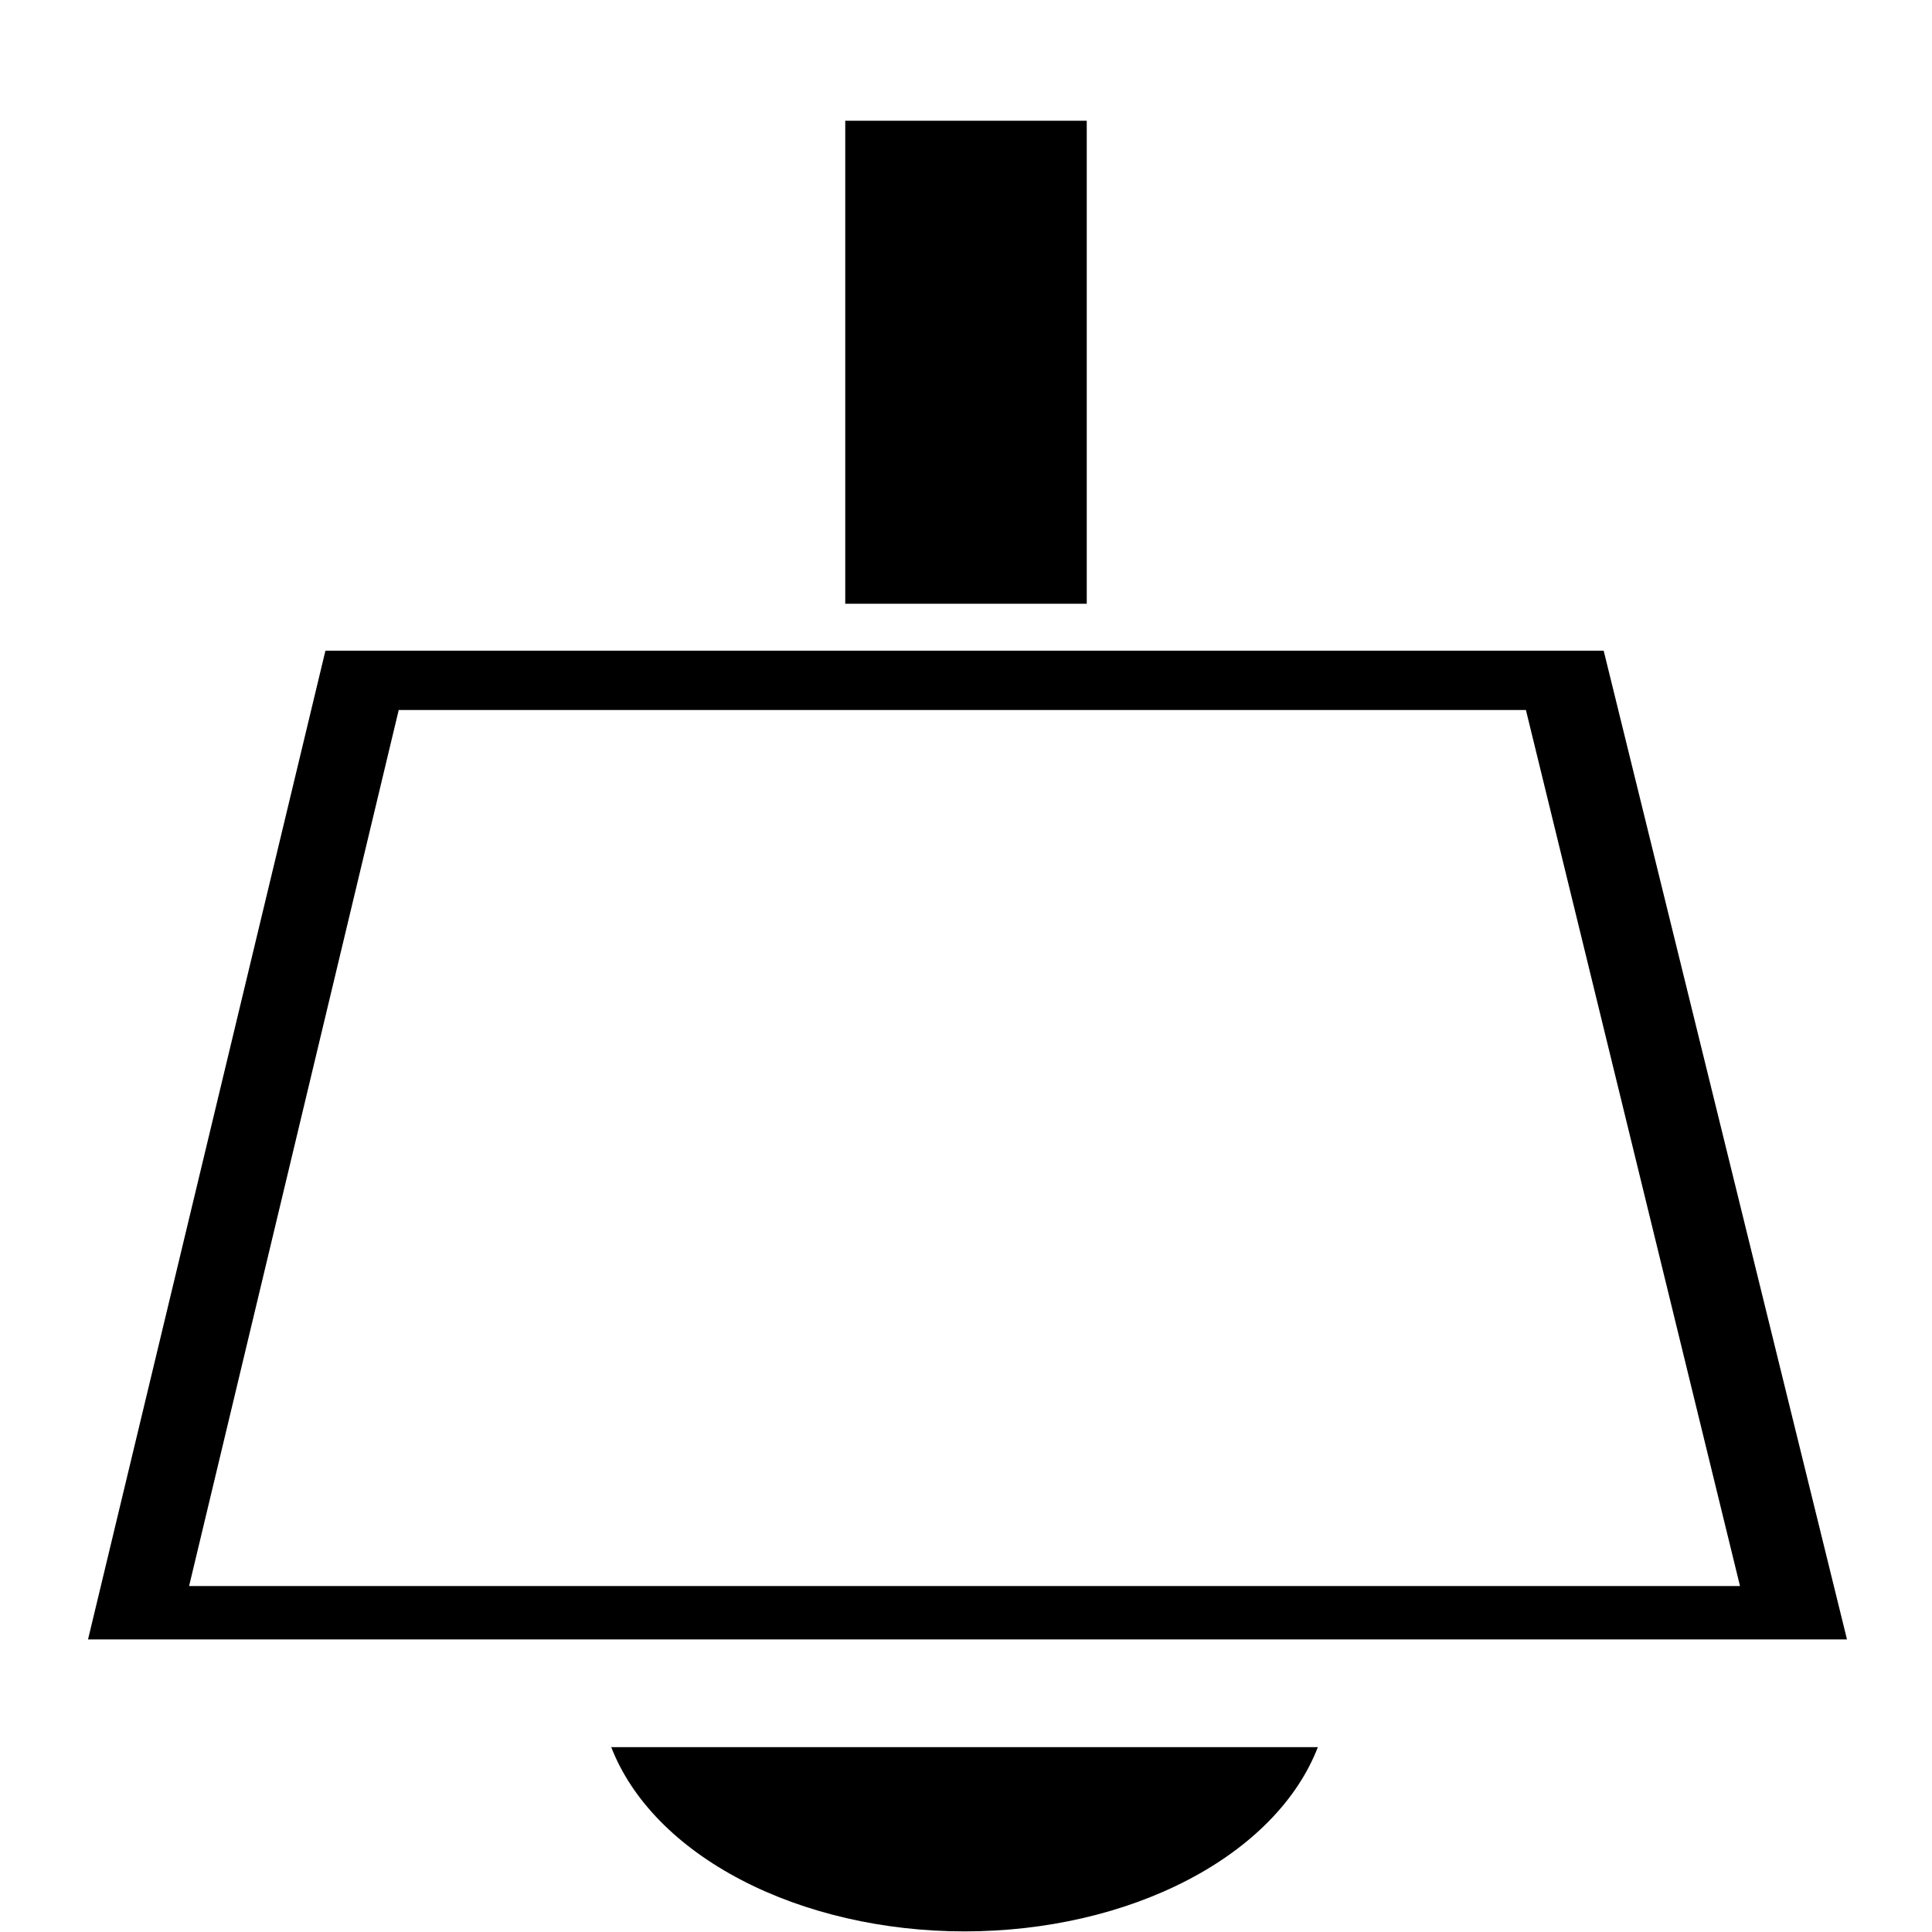<svg width="16" height="16" viewBox="0 0 16 16" fill="none" xmlns="http://www.w3.org/2000/svg">
<g id="celling">
<path id="Vector" d="M13.281 5.389H2.695L0.729 13.577H15.296L13.281 5.389ZM3.302 5.88H12.637L14.41 13.135H1.566L3.302 5.88Z" fill="black"/>
<path id="Vector_2" d="M5.062 14.469C5.231 14.906 5.609 15.293 6.139 15.569C6.668 15.845 7.319 15.995 7.988 15.995C8.658 15.995 9.308 15.845 9.837 15.569C10.367 15.293 10.745 14.906 10.914 14.469H5.062Z" fill="black"/>
<path id="Vector_3" d="M9 1H7V5H9V1Z" fill="black"/>
</g>
</svg>
